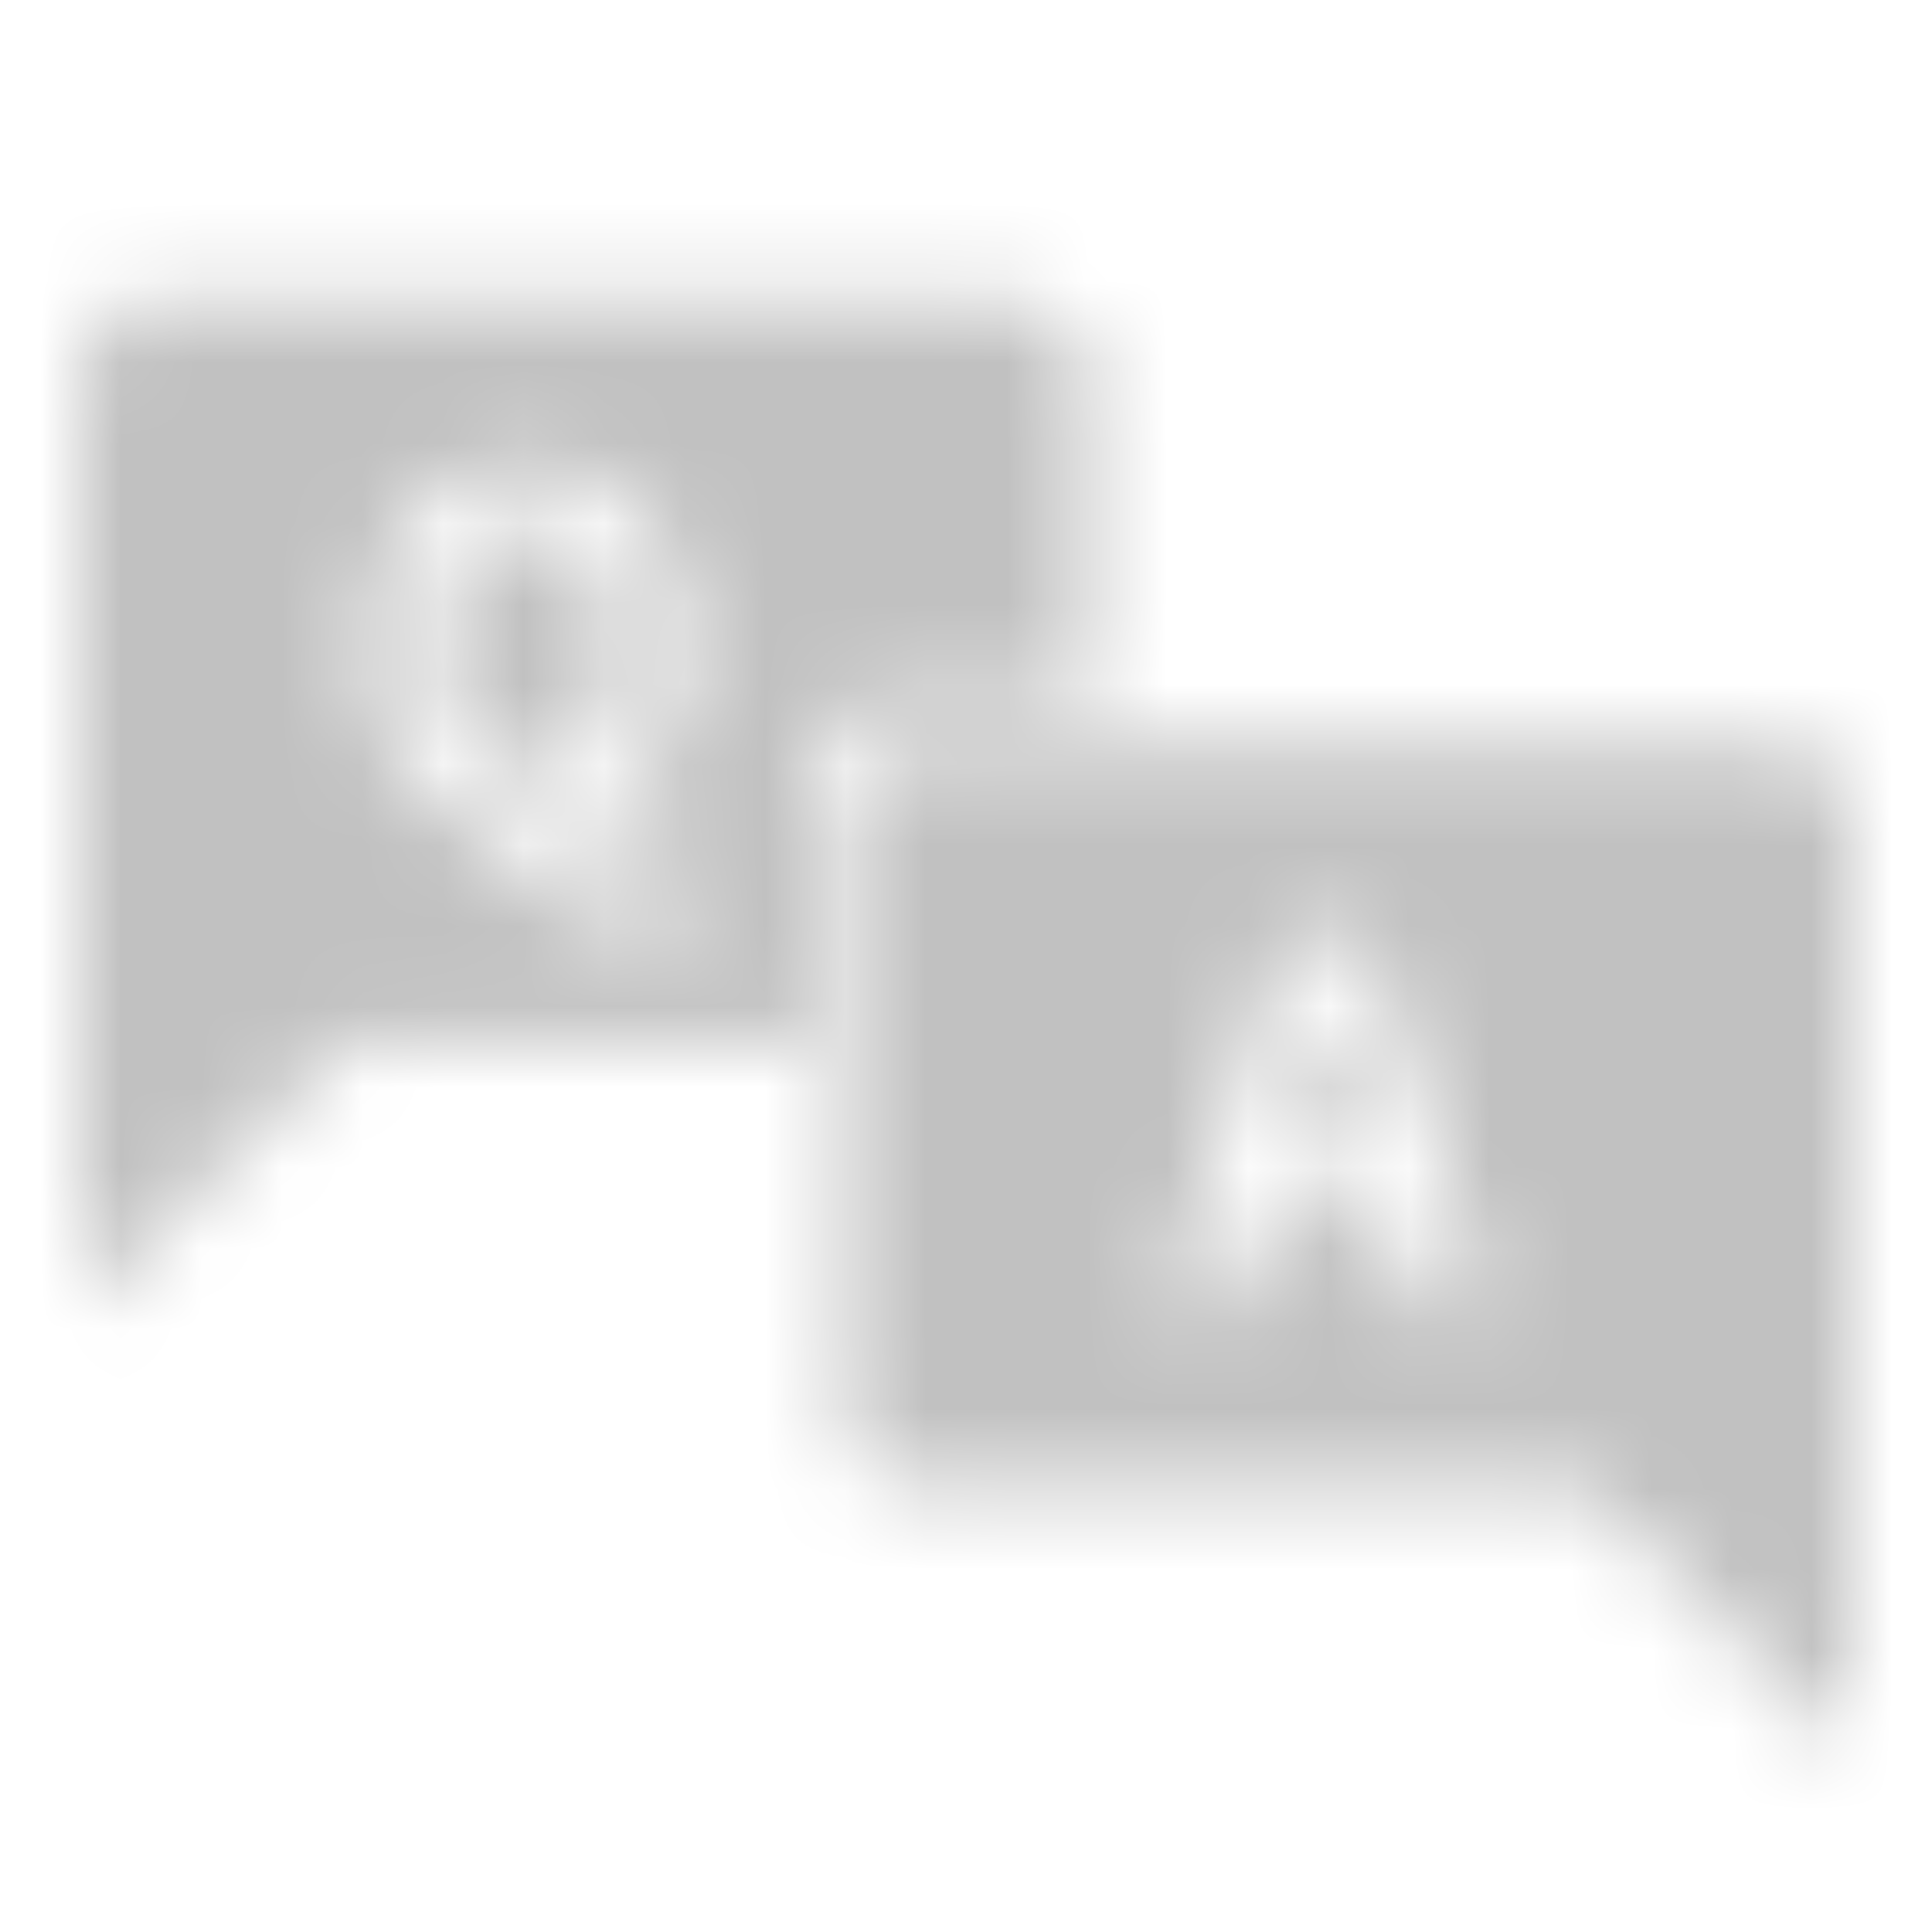 <svg xmlns="http://www.w3.org/2000/svg" xmlns:xlink="http://www.w3.org/1999/xlink" width="24" height="24" viewBox="0 0 24 24">
    <defs>
        <path id="xqlj97yzxa" d="M22.16 9.25l.114.007c.186.022.346.102.482.237.163.163.244.361.244.596v11.66l-3.34-3.32h-8.34l-.129-.01c-.168-.026-.317-.104-.447-.234-.163-.163-.244-.362-.244-.596v-7.5l.007-.114c.022-.186.102-.346.237-.482.163-.163.355-.244.576-.244h10.84zm-9.48-5.5c.221 0 .413.081.576.244.135.136.215.296.237.482l.007.114v4.16h-2.614c-.2 0-.377.061-.532.183l-.09.08c-.147.147-.232.32-.257.52L10 9.658v3.272H4.34L1 16.25V4.59c0-.235.081-.433.244-.596.136-.135.296-.215.482-.237l.114-.007h10.84zm4.331 7.93H15.94l-1.461 4.56h.924l.321-1.17h1.48l.32 1.17h.955l-1.467-4.56zm-.542.69l.132.5c.088.337.174.675.268.992l.136.499H15.92l.136-.5.135-.486c.089-.33.175-.672.253-1.005h.025zM6.562 5.764c-1.171 0-1.978.837-1.978 2.278 0 1.261.627 2.098 1.572 2.278.305.67.933 1.153 1.835 1.153.323 0 .592-.06.742-.131l-.156-.652c-.125.042-.293.072-.484.072-.4 0-.801-.138-1.004-.472.878-.227 1.452-1.04 1.452-2.248 0-1.435-.807-2.278-1.979-2.278zm0 .76c.658 0 1.077.567 1.077 1.518 0 .992-.419 1.59-1.077 1.59-.657 0-1.076-.598-1.076-1.59 0-.95.419-1.519 1.077-1.519z"/>
    </defs>
    <g fill="none" fill-rule="evenodd">
        <g>
            <g>
                <g>
                    <g>
                        <g>
                            <g>
                                <g transform="translate(-427 -11532) translate(403 11187) translate(0 36) translate(0 107) translate(0 124) translate(0 60) translate(24 18)">
                                    <path d="M0 0H24V24H0z" opacity=".2"/>
                                    <mask id="595mtdk3ib" fill="#ffffff">
                                        <use xlink:href="#xqlj97yzxa"/>
                                    </mask>
                                    <path fill="#c1c1c1" d="M0 0H24V24H0z" mask="url(#595mtdk3ib)"/>
                                </g>
                            </g>
                        </g>
                    </g>
                </g>
            </g>
        </g>
    </g>
</svg>
